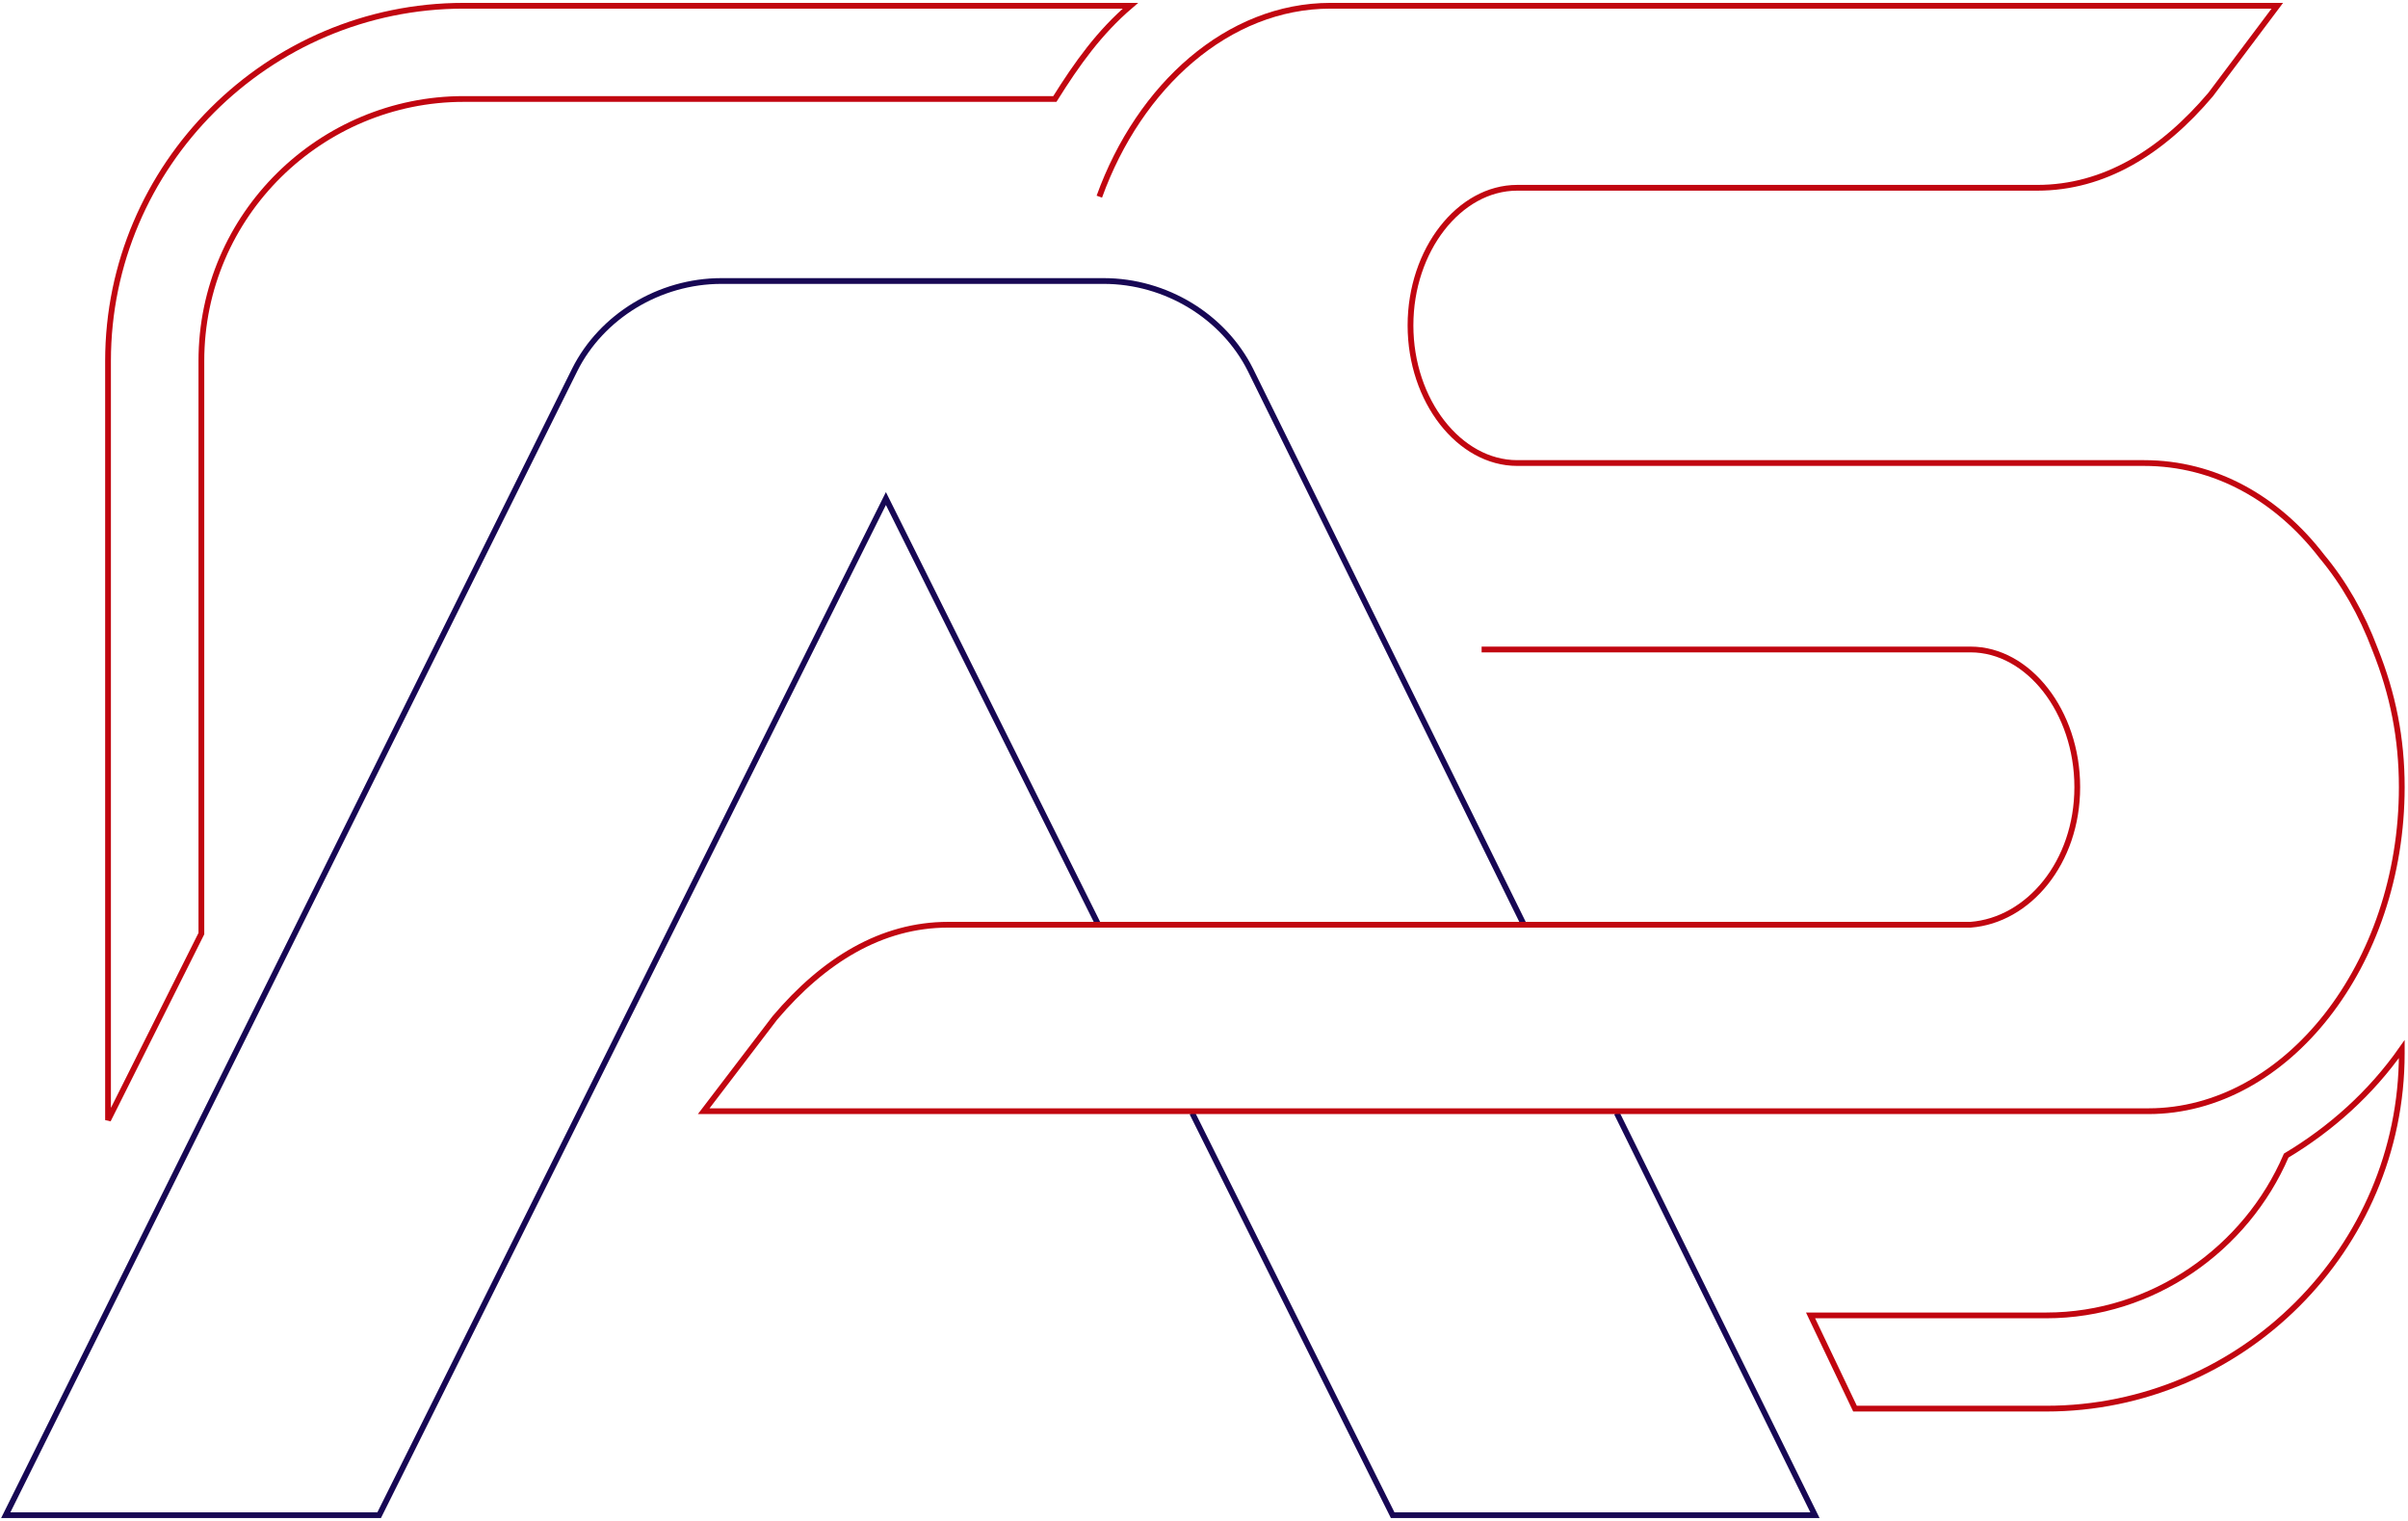 <svg width="418" height="264" viewBox="0 0 418 264" fill="none" xmlns="http://www.w3.org/2000/svg">
<path d="M190.711 160.613L153.783 86.535L65.817 263H1L99.769 64.188C104.399 54.941 114.43 48.776 125.233 48.776L191.593 48.776C202.396 48.776 212.428 54.941 217.057 64.188L264.586 160.613M206.952 193.195L241.75 263L315.054 263L280.646 193.195" stroke="#170754"/>
<path d="M396.857 200.582C389.912 216.765 373.707 228.323 355.187 228.323H314.291L322.009 244.505H355.187C389.14 244.505 416.919 216.765 416.919 182.858V182.088C411.518 189.794 404.573 195.958 396.857 200.582Z" stroke="#C10610"/>
<path d="M34.957 162.053L34.957 62.647C34.957 37.218 55.791 17.182 80.483 17.182L183.11 17.182C186.969 11.018 190.827 5.624 196.228 1L80.483 1C46.531 1 18.753 28.741 18.753 62.647L18.753 194.418L34.957 162.053Z" stroke="#C10610"/>
<path d="M190.83 34.135C197.775 14.871 213.207 1 230.956 1L395.314 1L383.739 16.412C375.252 26.429 365.22 32.594 353.646 32.594L263.364 32.594C253.332 32.594 244.845 43.382 244.845 56.482C244.845 69.582 253.332 80.371 263.364 80.371L372.165 80.371C384.509 80.371 395.314 86.535 403.029 96.553C406.888 101.177 409.974 106.571 412.289 112.735C415.375 120.441 416.92 128.147 416.92 136.623C416.92 167.447 396.856 192.877 372.935 192.877L122.155 192.877L134.501 176.694C142.989 166.677 153.02 160.512 164.595 160.512L342.071 160.512C352.101 159.741 360.589 149.723 360.589 136.623C360.589 123.523 352.101 112.735 342.071 112.735H257.191" stroke="#C10610"/>
</svg>
